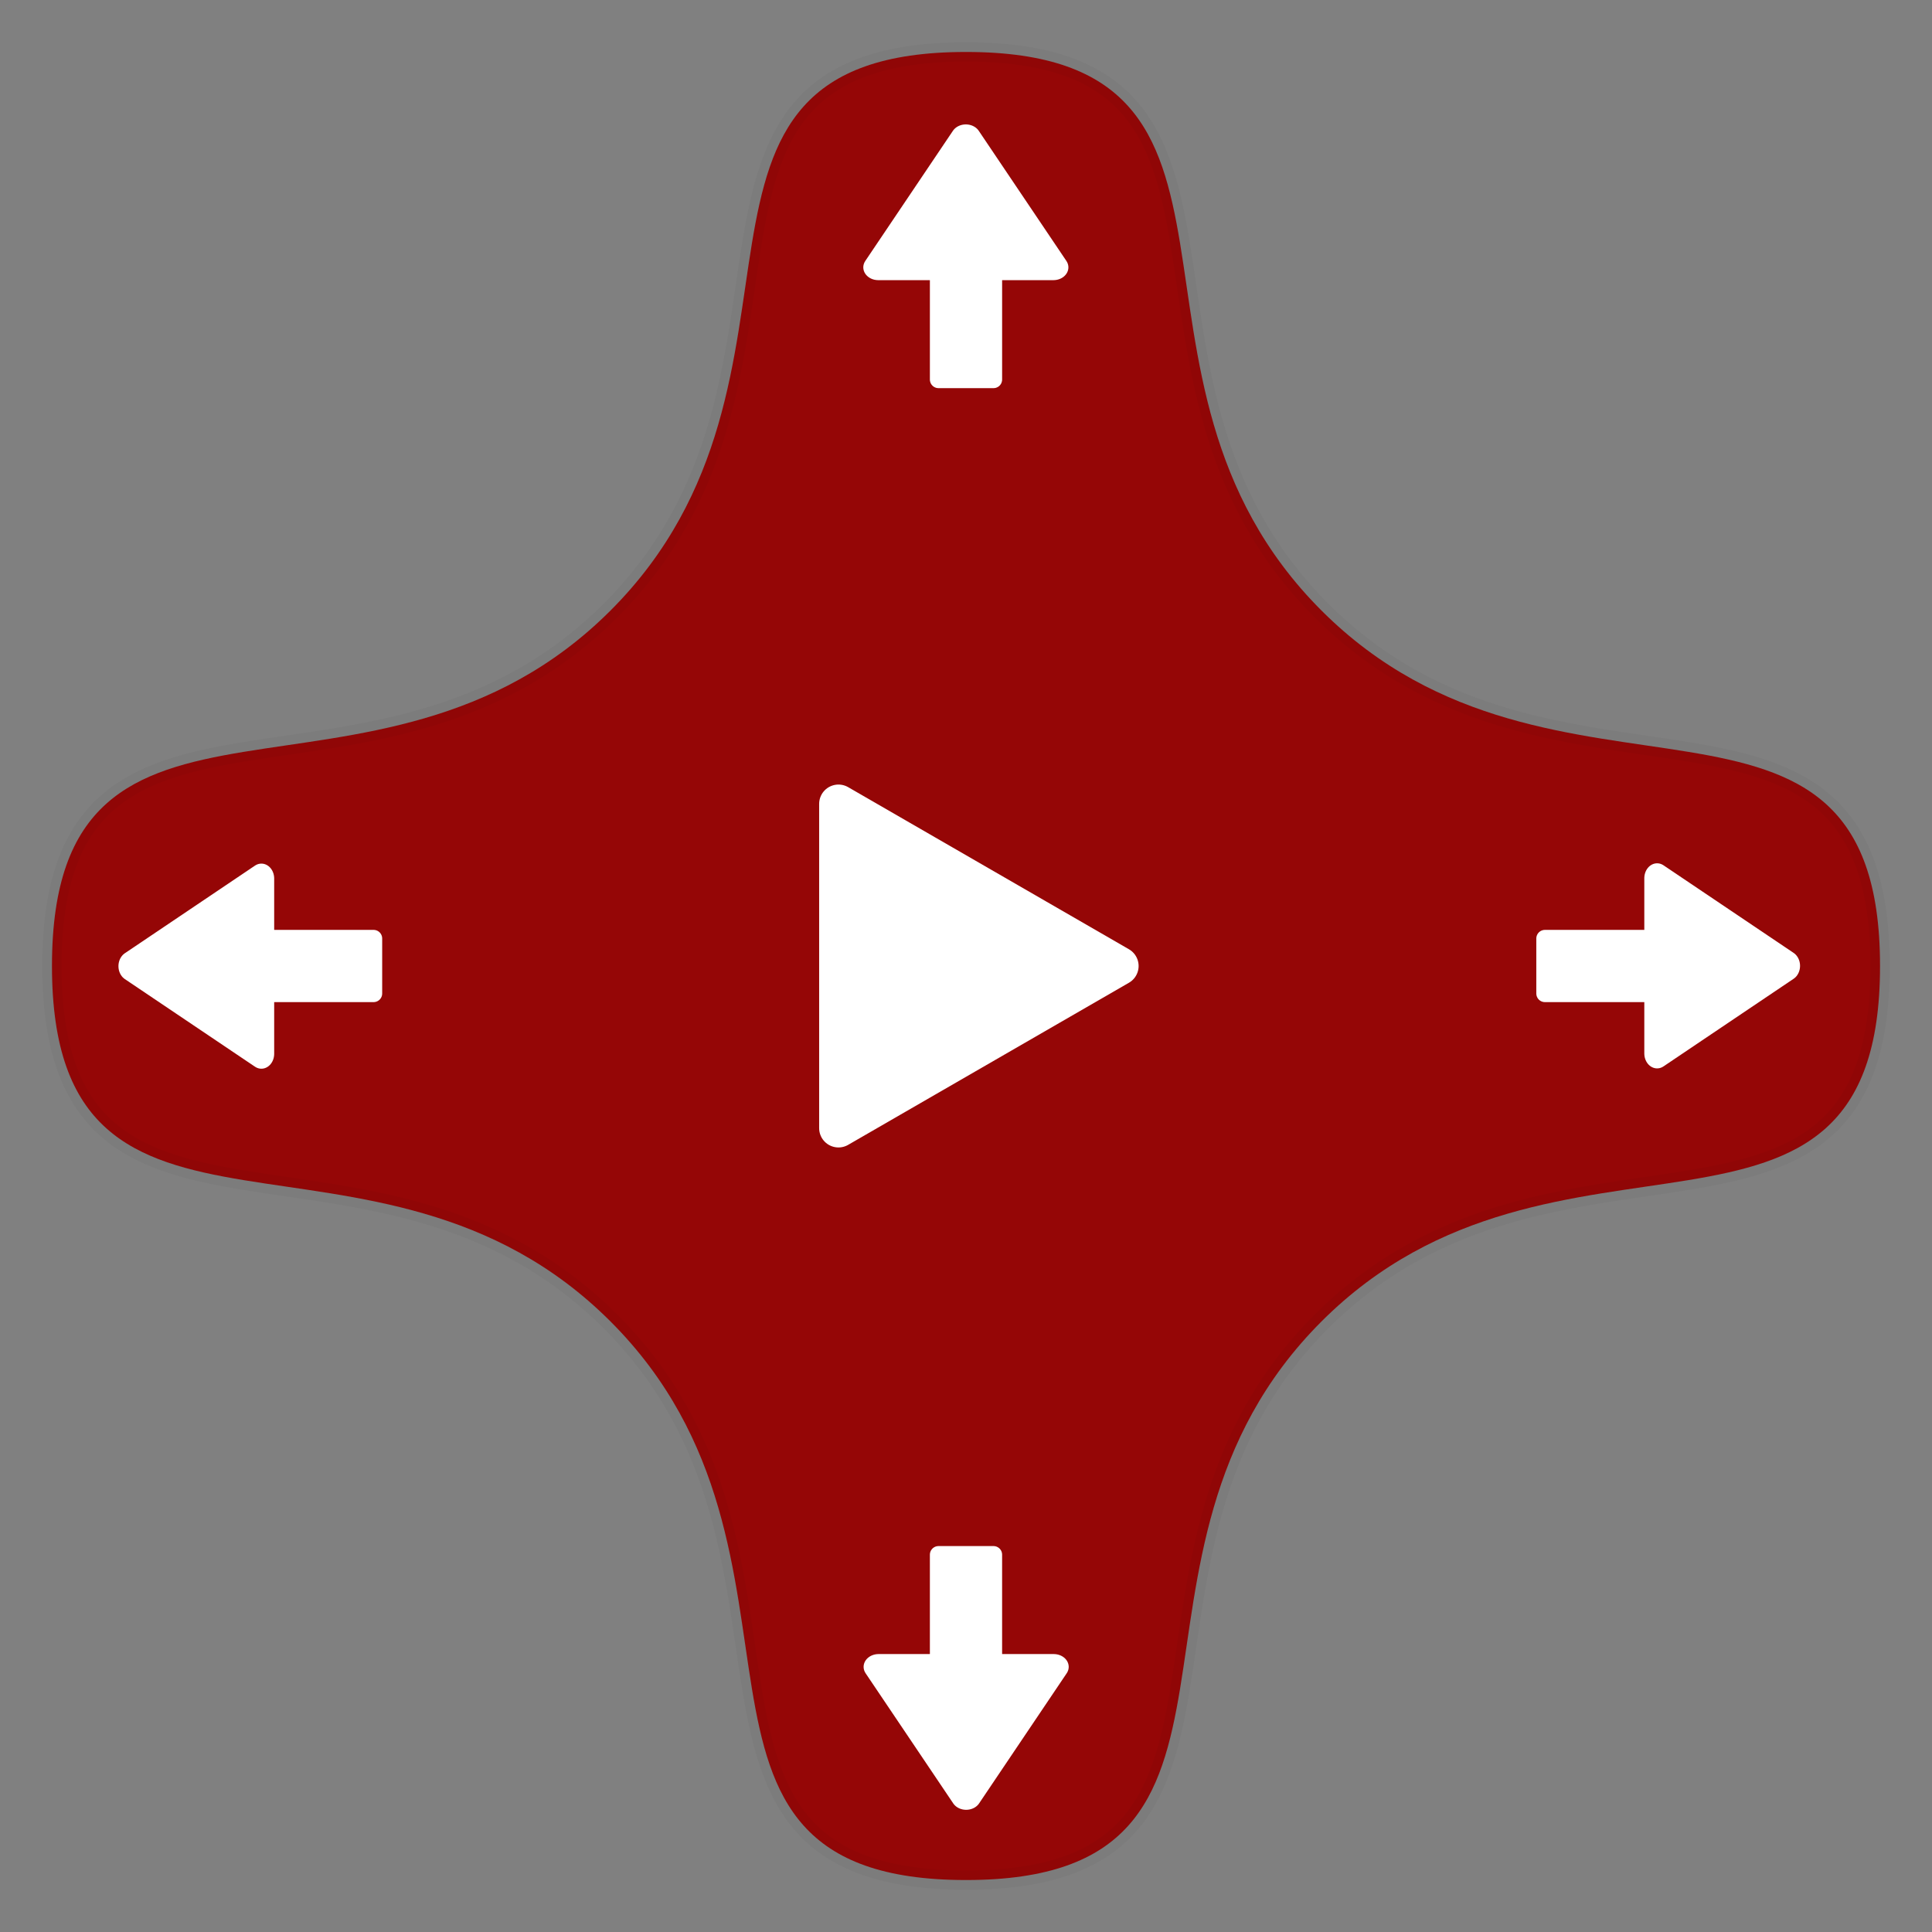 <?xml version="1.0" encoding="UTF-8" standalone="no"?>
<!-- Created with Inkscape (http://www.inkscape.org/) -->

<svg
   xmlns:dc="http://purl.org/dc/elements/1.1/"
   xmlns:cc="http://creativecommons.org/ns#"
   xmlns:rdf="http://www.w3.org/1999/02/22-rdf-syntax-ns#"
   xmlns:svg="http://www.w3.org/2000/svg"
   xmlns="http://www.w3.org/2000/svg"
   xmlns:sodipodi="http://sodipodi.sourceforge.net/DTD/sodipodi-0.dtd"
   xmlns:inkscape="http://www.inkscape.org/namespaces/inkscape"
   width="320"
   height="320"
   viewBox="0 0 300 300"
   id="svg5784"
   version="1.1"
   inkscape:version="0.92.1 r15371"
   sodipodi:docname="remote_logo.svg">
  <rect x="0" y="0" width="300" height="300" fill="#808080" stroke="none"/>
  <defs
     id="defs5786" />
  <sodipodi:namedview
     id="base"
     pagecolor="#ffffff"
     bordercolor="#666666"
     borderopacity="1.0"
     inkscape:pageopacity="0.0"
     inkscape:pageshadow="2"
     inkscape:zoom="2"
     inkscape:cx="59.28357"
     inkscape:cy="160.24547"
     inkscape:document-units="px"
     inkscape:current-layer="layer1"
     showgrid="false"
     showguides="false"
     units="px"
     inkscape:window-width="2560"
     inkscape:window-height="1377"
     inkscape:window-x="1912"
     inkscape:window-y="-8"
     inkscape:window-maximized="1" />
  <g
     inkscape:label="Layer 1"
     inkscape:groupmode="layer"
     id="layer1"
     transform="translate(0,-752.362)">
    <path
       sodipodi:type="star"
       style="opacity:0.95;fill:#960000;fill-opacity:1;stroke:#000000;stroke-width:3;stroke-linecap:butt;stroke-linejoin:round;stroke-miterlimit:4;stroke-dasharray:none;stroke-dashoffset:10;stroke-opacity:0.036"
       id="path6388"
       sodipodi:sides="4"
       sodipodi:cx="150"
       sodipodi:cy="902.36218"
       sodipodi:r1="141.93121"
       sodipodi:r2="78.062164"
       sodipodi:arg1="0"
       sodipodi:arg2="0.78539816"
       inkscape:flatsided="false"
       inkscape:rounded="0.5"
       inkscape:randomized="0"
       d="m 291.931,902.362 c 0,51.404 -50.385,18.85 -86.733,55.198 -36.348,36.348 -3.794,86.733 -55.198,86.733 -51.404,0 -18.85,-50.385 -55.198,-86.733 C 58.454,921.212 8.069,953.766 8.069,902.362 8.069,850.958 58.454,883.512 94.802,847.164 131.15,810.816 98.596,760.431 150,760.431 c 51.404,0 18.85,50.385 55.198,86.733 36.348,36.348 86.733,3.794 86.733,55.198 z" />
    <path
       sodipodi:type="star"
       style="opacity:1;fill:#ffffff;fill-opacity:1;stroke:#ffffff;stroke-width:6;stroke-linecap:butt;stroke-linejoin:round;stroke-miterlimit:4;stroke-dasharray:none;stroke-dashoffset:10;stroke-opacity:1"
       id="path4227"
       sodipodi:sides="3"
       sodipodi:cx="144.73262"
       sodipodi:cy="902.36218"
       sodipodi:r1="29.070137"
       sodipodi:r2="14.535069"
       sodipodi:arg1="0"
       sodipodi:arg2="1.0471976"
       inkscape:flatsided="false"
       inkscape:rounded="0"
       inkscape:randomized="0"
       d="m 173.803,902.362 -21.803,12.588 -21.803,12.588 0,-25.175 0,-25.175 21.803,12.588 z"
       inkscape:transform-center-x="-7.2675344" />
  </g>
  <g
     inkscape:groupmode="layer"
     id="layer2"
     inkscape:label="arrows">
    <g
       id="g6429"
       transform="translate(-4.1384413e-7,3.954)">
      <rect
         y="33.231"
         x="145.728"
         height="21.75"
         width="8.545"
         id="rect6403"
         style="opacity:1;fill:#ffffff;fill-opacity:1;stroke:#ffffff;stroke-width:2.671;stroke-linecap:butt;stroke-linejoin:round;stroke-miterlimit:4;stroke-dasharray:none;stroke-dashoffset:10;stroke-opacity:1" />
      <path
         transform="matrix(0.772,0,0,0.662,28.738,8.33)"
         inkscape:transform-center-y="-5.0884498"
         d="m 174.67,44.155 -17.627,0 -17.627,0 8.813,-15.265 8.813,-15.265 8.813,15.265 z"
         inkscape:randomized="0"
         inkscape:rounded="0"
         inkscape:flatsided="false"
         sodipodi:arg2="1.5707963"
         sodipodi:arg1="0.52359878"
         sodipodi:r2="10.1769"
         sodipodi:r1="20.3538"
         sodipodi:cy="33.978584"
         sodipodi:cx="157.04283"
         sodipodi:sides="3"
         id="path6409"
         style="opacity:1;fill:#ffffff;fill-opacity:1;stroke:#ffffff;stroke-width:6;stroke-linecap:butt;stroke-linejoin:round;stroke-miterlimit:4;stroke-dasharray:none;stroke-dashoffset:10;stroke-opacity:1"
         sodipodi:type="star" />
    </g>
    <g
       id="g6433"
       transform="rotate(180,150,148.195)">
      <rect
         style="opacity:1;fill:#ffffff;fill-opacity:1;stroke:#ffffff;stroke-width:2.671;stroke-linecap:butt;stroke-linejoin:round;stroke-miterlimit:4;stroke-dasharray:none;stroke-dashoffset:10;stroke-opacity:1"
         id="rect6435"
         width="8.545"
         height="21.75"
         x="145.728"
         y="33.231" />
      <path
         sodipodi:type="star"
         style="opacity:1;fill:#ffffff;fill-opacity:1;stroke:#ffffff;stroke-width:6;stroke-linecap:butt;stroke-linejoin:round;stroke-miterlimit:4;stroke-dasharray:none;stroke-dashoffset:10;stroke-opacity:1"
         id="path6437"
         sodipodi:sides="3"
         sodipodi:cx="157.04283"
         sodipodi:cy="33.978584"
         sodipodi:r1="20.3538"
         sodipodi:r2="10.1769"
         sodipodi:arg1="0.52359878"
         sodipodi:arg2="1.5707963"
         inkscape:flatsided="false"
         inkscape:rounded="0"
         inkscape:randomized="0"
         d="m 174.67,44.155 -17.627,0 -17.627,0 8.813,-15.265 8.813,-15.265 8.813,15.265 z"
         inkscape:transform-center-y="-5.0884498"
         transform="matrix(0.772,0,0,0.662,28.738,8.33)" />
    </g>
    <g
       transform="rotate(90,147.437,147.437)"
       id="g6443">
      <rect
         style="opacity:1;fill:#ffffff;fill-opacity:1;stroke:#ffffff;stroke-width:2.671;stroke-linecap:butt;stroke-linejoin:round;stroke-miterlimit:4;stroke-dasharray:none;stroke-dashoffset:10;stroke-opacity:1"
         id="rect6445"
         width="8.545"
         height="21.75"
         x="145.728"
         y="33.231" />
      <path
         sodipodi:type="star"
         style="opacity:1;fill:#ffffff;fill-opacity:1;stroke:#ffffff;stroke-width:6;stroke-linecap:butt;stroke-linejoin:round;stroke-miterlimit:4;stroke-dasharray:none;stroke-dashoffset:10;stroke-opacity:1"
         id="path6447"
         sodipodi:sides="3"
         sodipodi:cx="157.04283"
         sodipodi:cy="33.978584"
         sodipodi:r1="20.3538"
         sodipodi:r2="10.1769"
         sodipodi:arg1="0.52359878"
         sodipodi:arg2="1.5707963"
         inkscape:flatsided="false"
         inkscape:rounded="0"
         inkscape:randomized="0"
         d="m 174.67,44.155 -17.627,0 -17.627,0 8.813,-15.265 8.813,-15.265 8.813,15.265 z"
         inkscape:transform-center-y="-5.0884498"
         transform="matrix(0.772,0,0,0.662,28.738,8.33)" />
    </g>
    <g
       id="g6449"
       transform="rotate(-90,151.514,148.486)"
       inkscape:transform-center-x="-15.002658"
       inkscape:transform-center-y="-2.096857">
      <rect
         y="33.231"
         x="145.728"
         height="21.75"
         width="8.545"
         id="rect6451"
         style="opacity:1;fill:#ffffff;fill-opacity:1;stroke:#ffffff;stroke-width:2.671;stroke-linecap:butt;stroke-linejoin:round;stroke-miterlimit:4;stroke-dasharray:none;stroke-dashoffset:10;stroke-opacity:1" />
      <path
         transform="matrix(0.772,0,0,0.662,28.738,8.33)"
         inkscape:transform-center-y="-5.0884498"
         d="m 174.67,44.155 -17.627,0 -17.627,0 8.813,-15.265 8.813,-15.265 8.813,15.265 z"
         inkscape:randomized="0"
         inkscape:rounded="0"
         inkscape:flatsided="false"
         sodipodi:arg2="1.5707963"
         sodipodi:arg1="0.52359878"
         sodipodi:r2="10.1769"
         sodipodi:r1="20.3538"
         sodipodi:cy="33.978584"
         sodipodi:cx="157.04283"
         sodipodi:sides="3"
         id="path6453"
         style="opacity:1;fill:#ffffff;fill-opacity:1;stroke:#ffffff;stroke-width:6;stroke-linecap:butt;stroke-linejoin:round;stroke-miterlimit:4;stroke-dasharray:none;stroke-dashoffset:10;stroke-opacity:1"
         sodipodi:type="star" />
    </g>
  </g>
</svg>
